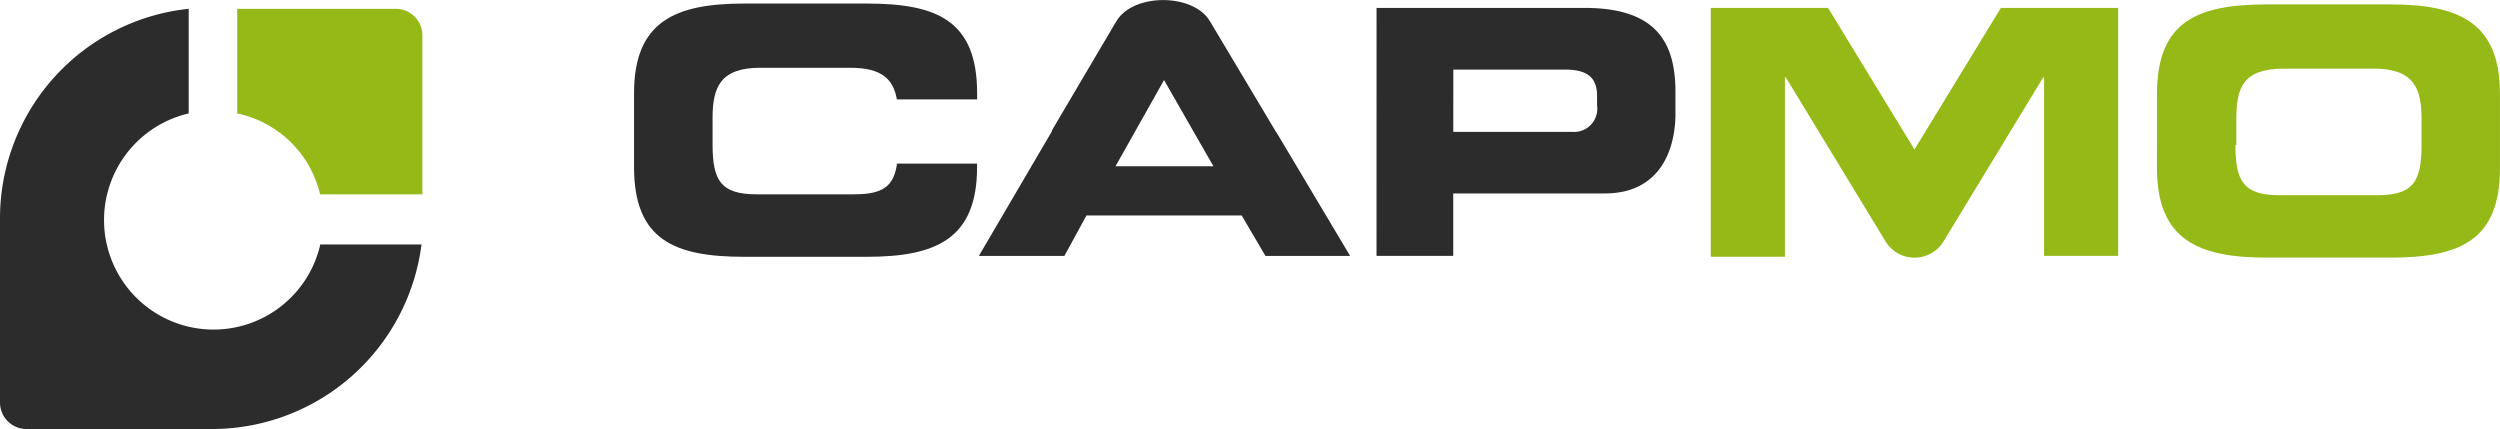 <?xml version="1.0" encoding="UTF-8"?> <svg xmlns="http://www.w3.org/2000/svg" width="161.5" height="27.719" viewBox="0 0 161.5 27.719"><g id="capmo-logo-mobile" transform="translate(-33.188 -36.306)"><g id="Gruppe_160" data-name="Gruppe 160" transform="translate(74.147 36.306)"><path id="Pfad_77" data-name="Pfad 77" d="M121.636,36.814H135.08c4.727,0,5.866,2.33,5.866,5.453v1.363c0,2.386-1.024,5.169-4.556,5.169h-9.8v4.033h-4.956Zm4.956,8.009h7.69a1.5,1.5,0,0,0,1.6-1.7v-.624c0-1.08-.513-1.7-2.051-1.7h-7.235Z" transform="translate(-73.67 -36.303)" fill="#2c2c2c"></path><path id="Pfad_78" data-name="Pfad 78" d="M171.78,42.382c0-4.714,2.621-5.794,7.121-5.794h7.918c4.443,0,7.12,1.136,7.12,5.794v4.772c0,4.714-2.62,5.793-7.12,5.793H178.9c-4.444,0-7.121-1.136-7.121-5.793Zm5.07,3.295c0,2.329.513,3.237,2.848,3.237h6.324c2.336,0,2.848-.909,2.848-3.237v-1.7c0-1.989-.513-3.238-3.077-3.238h-5.81c-2.621,0-3.076,1.193-3.076,3.238v1.7Z" transform="translate(-73.399 -36.304)" fill="#95b917"></path><path id="Pfad_79" data-name="Pfad 79" d="M115.393,45c-.056-.057-.056-.114-.114-.171l-4.272-7.156c-1.083-1.818-4.957-1.818-6.038,0l-.171.284-3.988,6.759v.057l-4.727,8.065h5.526l1.424-2.613h10.027l1.537,2.613h5.469Zm-10.481,2.045,3.133-5.567,3.19,5.567Z" transform="translate(-73.807 -36.306)" fill="#2c2c2c"></path><path id="Pfad_80" data-name="Pfad 80" d="M90.9,46.983c-.228,1.363-.911,1.874-2.735,1.874H81.846C79.51,48.857,79,47.948,79,45.62v-1.7c0-1.988.513-3.237,3.077-3.237h5.81c2.051,0,2.791.738,3.019,2.045h5.184v-.4c0-4.714-2.62-5.793-7.12-5.793H81.048c-4.444,0-7.121,1.136-7.121,5.793V47.1c0,4.714,2.621,5.794,7.121,5.794h7.919c4.443,0,7.12-1.136,7.12-5.794v-.227H90.9Z" transform="translate(-73.927 -36.305)" fill="#2c2c2c"></path><path id="Pfad_81" data-name="Pfad 81" d="M161.853,36.814l-5.583,9.145-5.583-9.145H143.11V52.889H147.9V41.3h.056l6.495,10.679a2.2,2.2,0,0,0,3.646,0L164.586,41.3h.057V52.832h4.785V36.814Z" transform="translate(-73.554 -36.303)" fill="#95b917"></path></g><g id="Gruppe_161" data-name="Gruppe 161" transform="translate(33.188 36.874)"><path id="Pfad_82" data-name="Pfad 82" d="M53.785,48.855h6.607V38.575a1.711,1.711,0,0,0-1.708-1.7H48.43V43.63A6.987,6.987,0,0,1,53.785,48.855Z" transform="translate(-33.106 -36.871)" fill="#95b917"></path><path id="Pfad_83" data-name="Pfad 83" d="M53.867,52.15a7.074,7.074,0,1,1-8.489-8.52V36.871A13.617,13.617,0,0,0,33.188,50.39V62.318a1.712,1.712,0,0,0,1.709,1.7H46.86A13.65,13.65,0,0,0,60.418,52.094H53.867Z" transform="translate(-33.188 -36.871)" fill="#2c2c2c"></path></g></g></svg> 